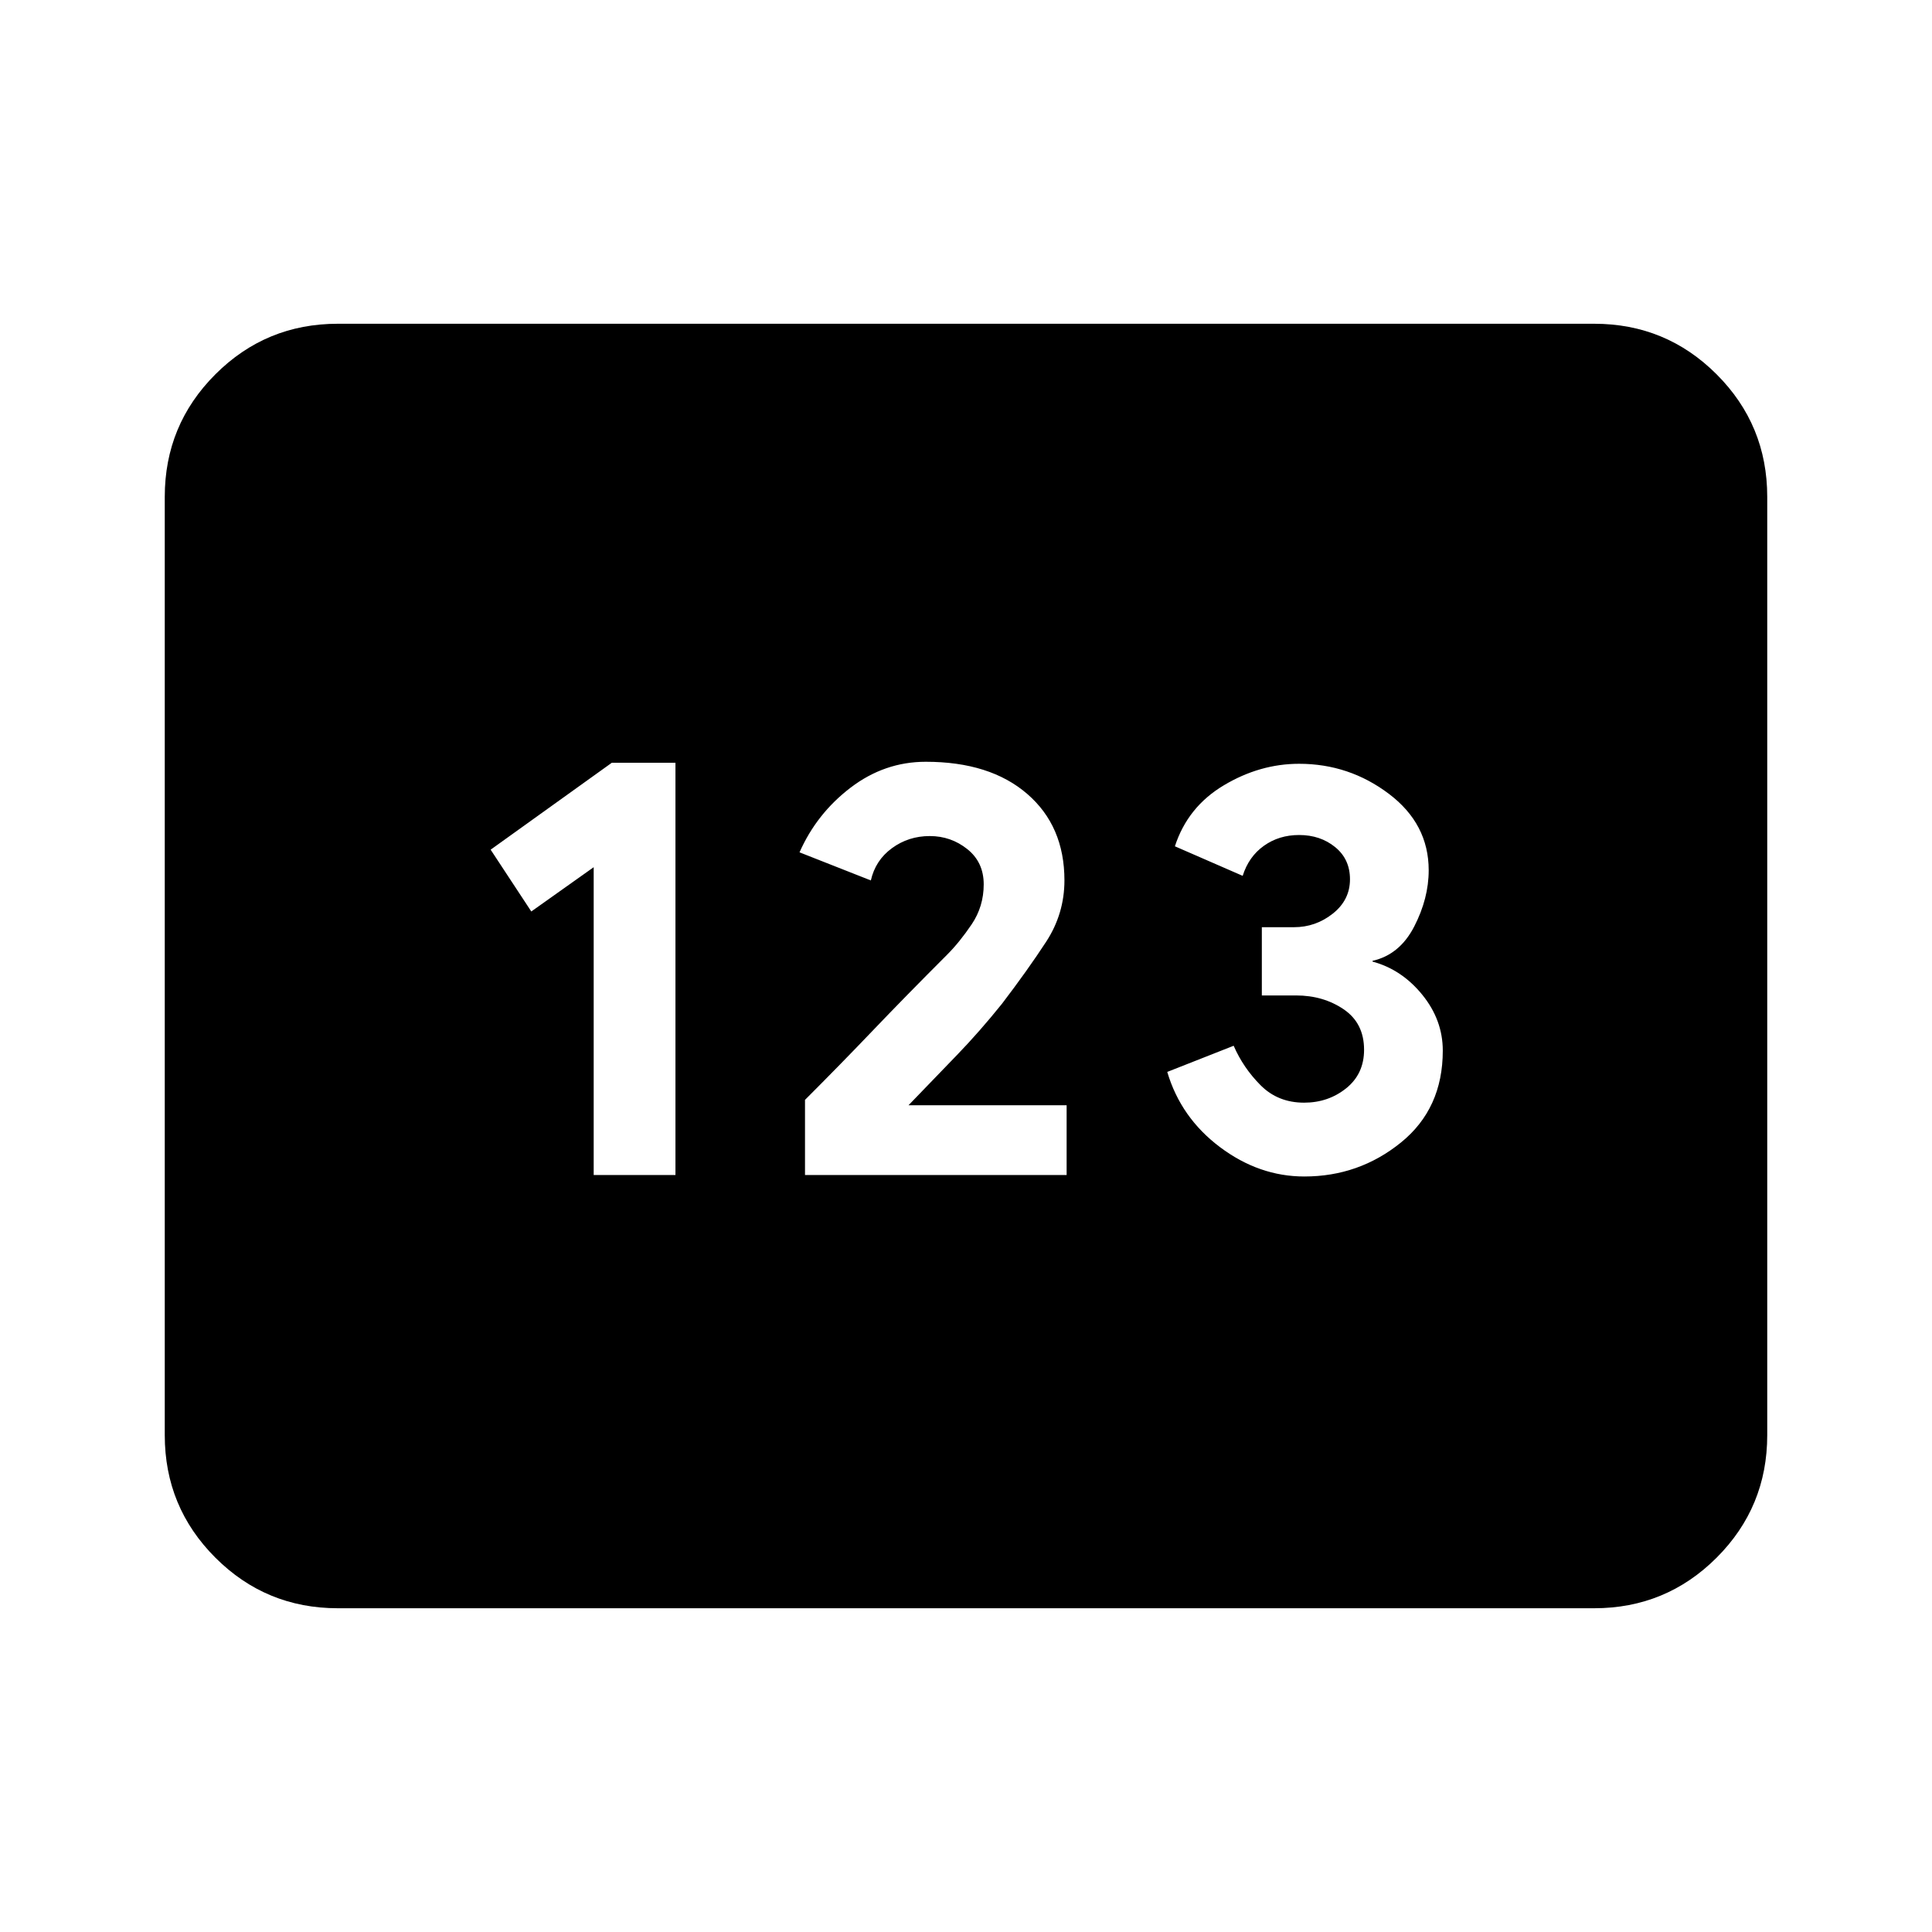 <svg xmlns="http://www.w3.org/2000/svg" height="20" viewBox="0 -960 960 960" width="20"><path d="M167.87-160.87q-35.72 0-60.86-25.14t-25.14-60.86v-466.26q0-35.72 25.14-60.86t60.86-25.14h624.26q35.72 0 60.86 25.14t25.14 60.86v466.26q0 35.72-25.14 60.86t-60.86 25.14H167.87ZM295-376.13h40.63V-581h-31.61l-60.22 43.2 20.2 30.71 31-22v152.96Zm105 0h130v-34.67h-79.8 1.23q13-13.5 24.12-25 11.12-11.5 22.36-25.48 12.74-16.72 21.87-30.7 9.13-13.97 9.13-30.59 0-26.95-18.48-42.93-18.47-15.98-50.43-15.98-20.5 0-37.36 12.87t-25.36 32.13l35.44 13.96q2.26-10.02 10.49-16.03 8.22-6.02 18.79-6.02 10.52 0 18.66 6.5t8.14 17.5q0 11-6 19.89-6 8.88-12.28 15.16-20.5 20.5-36.76 37.52-16.26 17.02-33.76 34.52v37.35Zm248.14.72q27.1 0 47.94-16.85 20.83-16.84 20.83-45.67 0-15.25-10.21-27.81-10.22-12.56-24.7-16.45v-.38q13.48-3.04 20.7-17.02 7.21-13.98 7.21-27.98 0-23.04-19.77-37.97-19.77-14.94-44.62-14.94-19.52 0-37.44 10.71-17.92 10.71-24.28 30.29l33.68 14.68q3-9.54 10.52-14.91 7.52-5.38 17.52-5.38 10.52 0 17.9 6 7.38 6 7.38 16 0 10.29-8.52 17.05-8.52 6.76-19.31 6.76H627v33.91h17q13.52 0 23.66 6.88t10.14 20.12q0 12-8.9 19.14-8.9 7.14-20.9 7.14-13 0-21.62-8.66-8.62-8.66-13.38-19.62l-33 13q6.74 22.74 26.18 37.35 19.44 14.61 41.96 14.61Z"/></svg>